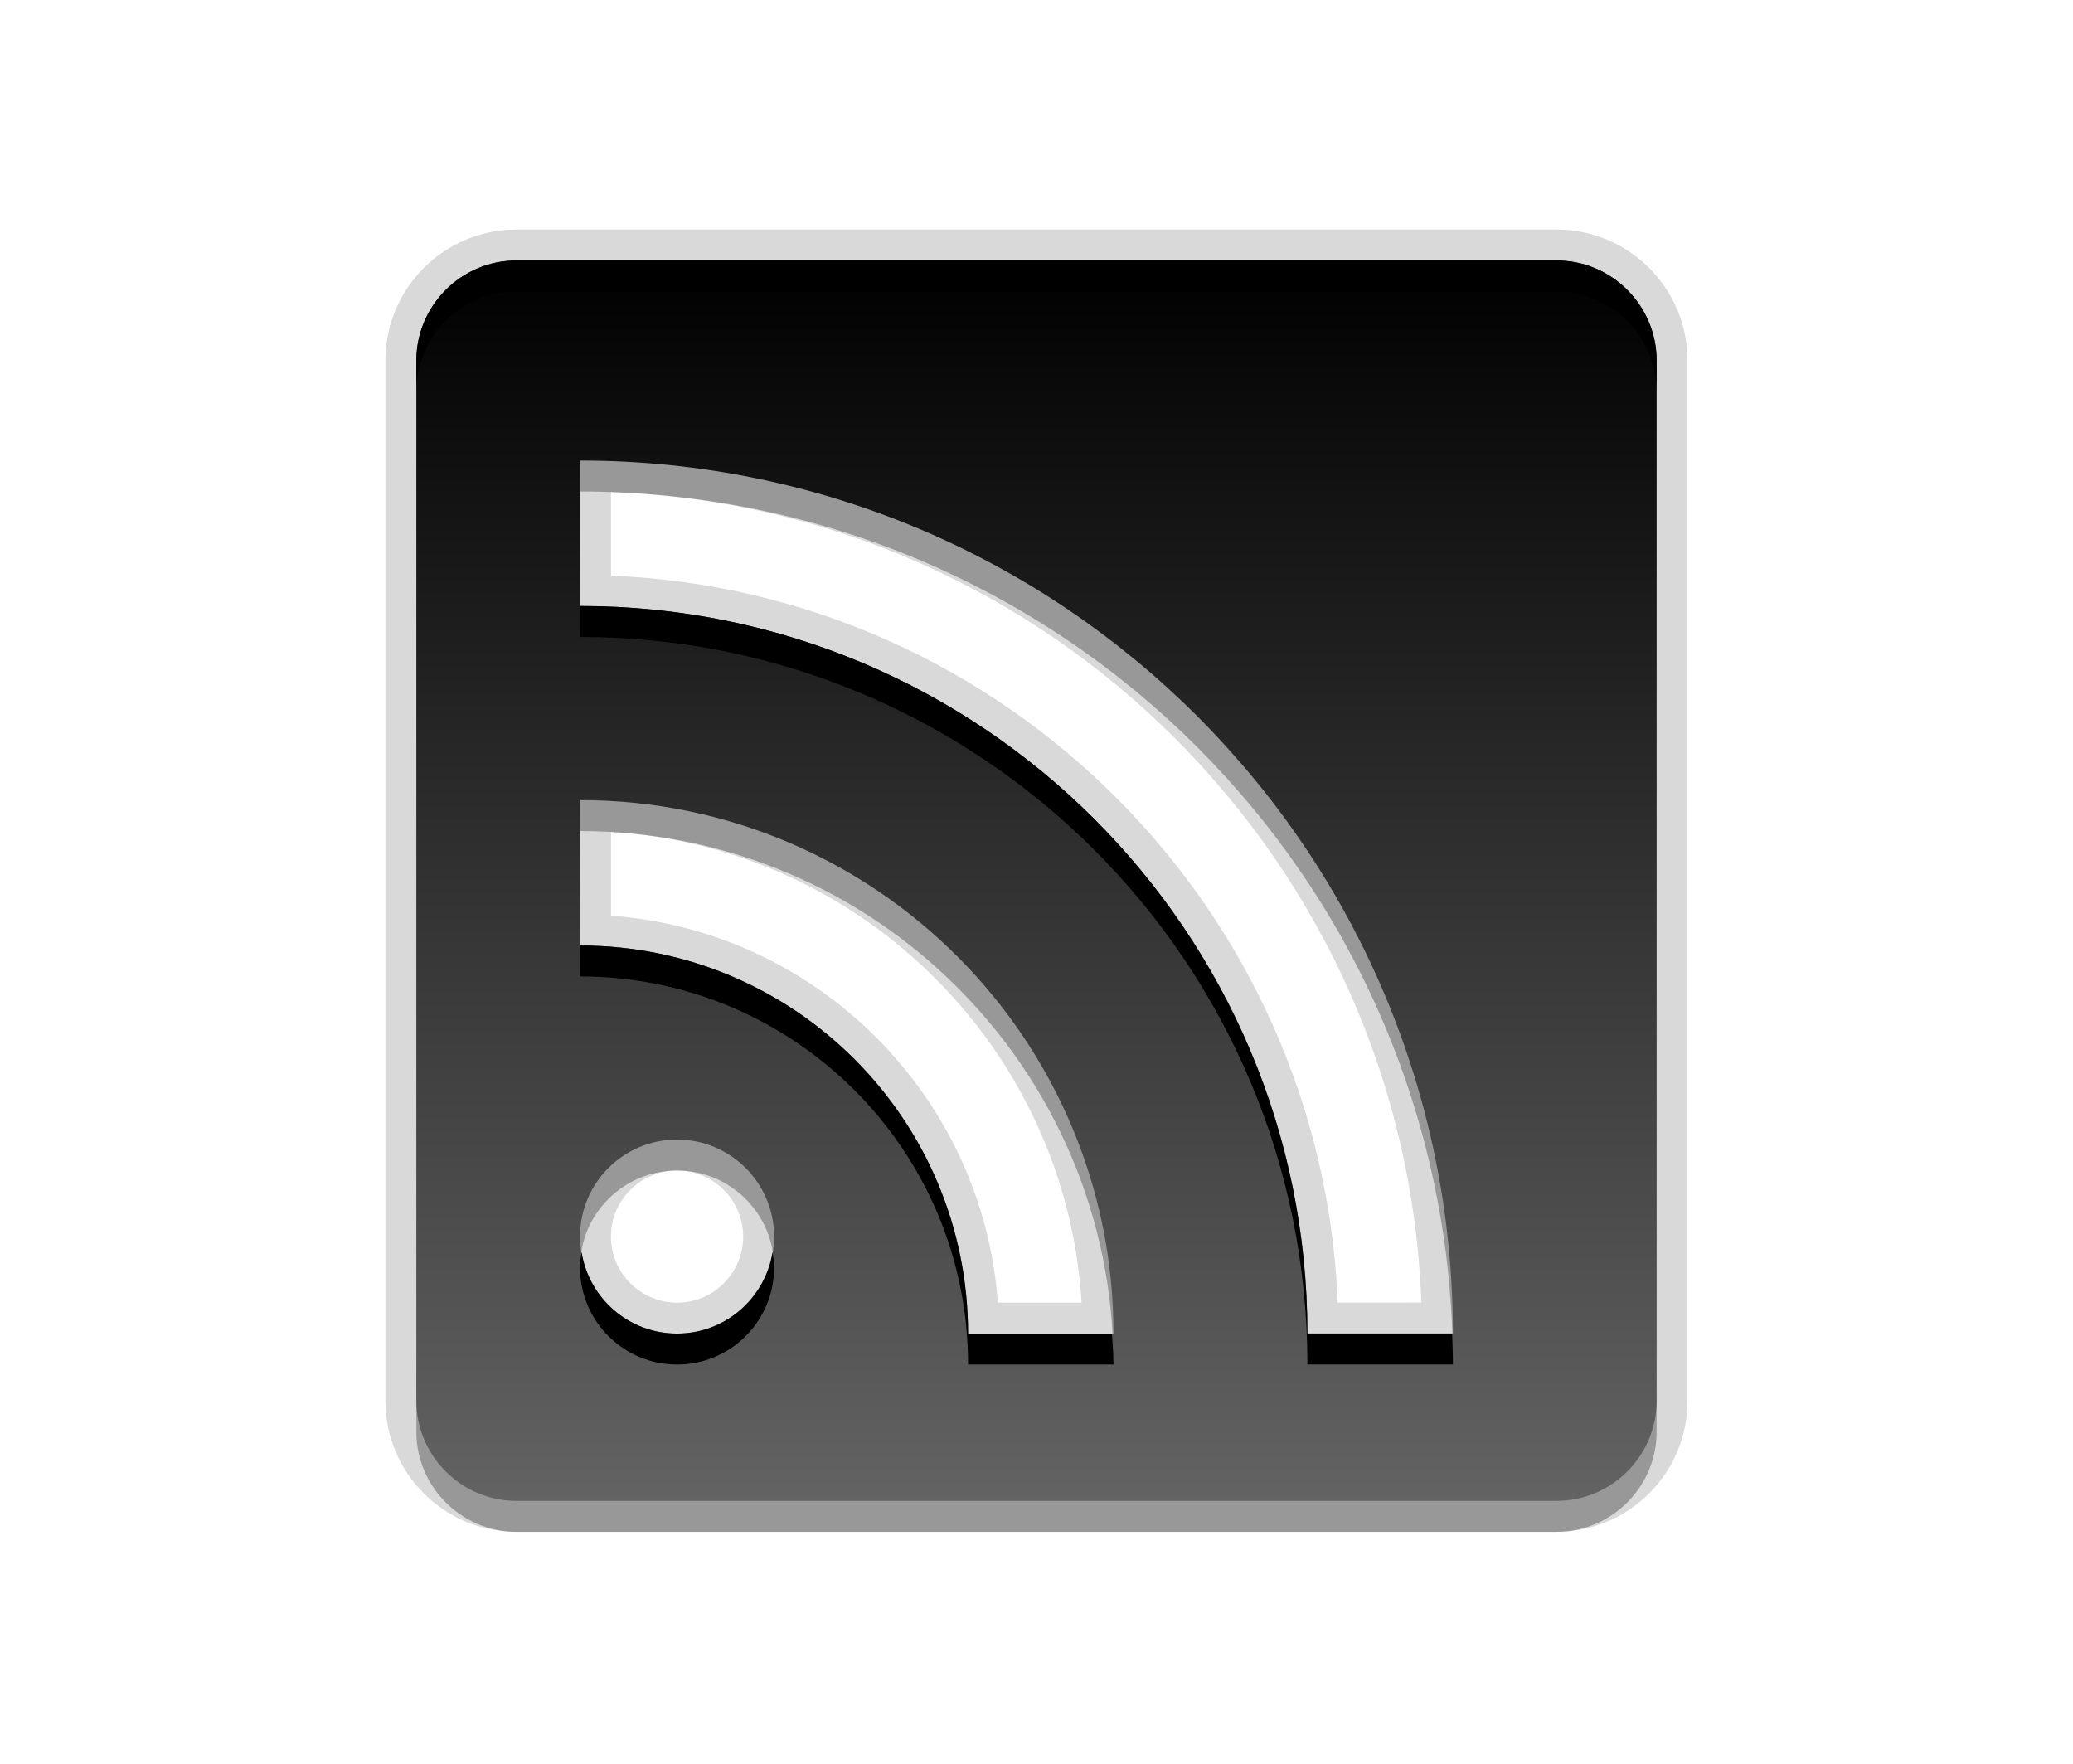<?xml version="1.0"?>
<!-- Converted with SVG Converter - Version 0.9.5 (Compiled Mon May 30 09:08:51 2011) - Copyright (C) 2011 Nokia -->
<svg xmlns="http://www.w3.org/2000/svg" width="67px" x="0px" version="1.1" y="0px" height="57px" viewBox="0 0 67 57" xmlns:xlink="http://www.w3.org/1999/xlink" baseProfile="tiny" xml:space="preserve">
 <rect width="67" fill="none" height="57"/>
 <path stroke-opacity="0.15" fill-opacity="0.15" d="M16.689,49.501c-2.334,0-4.232-1.898-4.232-4.232v-33.62c0-2.334,1.898-4.232,4.232-4.232h33.622&#xd;&#xa;&#x9;c2.332,0,4.23,1.898,4.23,4.232v33.62c0,1.125-0.439,2.188-1.24,2.988c-0.801,0.803-1.863,1.244-2.99,1.244H16.689z M21.883,37.826&#xd;&#xa;&#x9;c-1.178,0-2.137,0.957-2.137,2.133c0,1.178,0.959,2.137,2.137,2.137s2.137-0.959,2.137-2.137&#xd;&#xa;&#x9;C24.019,38.783,23.06,37.826,21.883,37.826L21.883,37.826z M34.958,42.095c-0.498-8.16-7.049-14.713-15.209-15.211v2.707&#xd;&#xa;&#x9;c6.67,0.489,12.014,5.832,12.502,12.504H34.958z M45.94,42.093C45.424,27.882,33.958,16.417,19.748,15.9v2.703&#xd;&#xa;&#x9;c12.721,0.513,22.975,10.769,23.487,23.49H45.94z"/>
 <path stroke-opacity="0.3" fill-opacity="0.3" d="M53.542,46.269v-33.62c0-1.777-1.455-3.232-3.23-3.232H16.689c-1.777,0-3.232,1.455-3.232,3.232v33.62&#xd;&#xa;&#x9;c0,1.777,1.455,3.232,3.232,3.232h33.622c1.777,0,3.232-1.455,3.232-3.232H53.542z M21.883,44.095c-1.734,0-3.137-1.402-3.137-3.137&#xd;&#xa;&#x9;c0-1.729,1.402-3.133,3.137-3.133c1.73,0,3.135,1.404,3.137,3.133C25.02,42.693,23.613,44.095,21.883,44.095z M31.288,44.095&#xd;&#xa;&#x9;c0-6.928-5.613-12.541-12.54-12.541v-4.699c9.522,0,17.241,7.719,17.241,17.24H31.288z M42.256,44.093&#xd;&#xa;&#x9;c0-12.984-10.523-23.51-23.508-23.51v-4.701c15.583,0,28.211,12.631,28.211,28.211H42.256z"/>
 <linearGradient id="SVGID_1_" y1="48.502" x1="33.501" y2="8.418" gradientUnits="userSpaceOnUse" x2="33.501">
<stop offset="0" style="stop-color:#636363"/>
<stop offset="1" style="stop-color:#000000"/>
 </linearGradient>
 <path fill="url(#SVGID_1_)" d="M53.542,45.269v-33.62c0-1.777-1.455-3.232-3.23-3.232H16.689c-1.777,0-3.232,1.455-3.232,3.232&#xd;&#xa;&#x9;v33.62c0,1.777,1.455,3.232,3.232,3.232h33.622c1.777,0,3.232-1.455,3.232-3.232H53.542z M21.883,43.095&#xd;&#xa;&#x9;c-1.734,0-3.137-1.402-3.137-3.137c0-1.729,1.402-3.133,3.137-3.133c1.73,0,3.135,1.404,3.137,3.133&#xd;&#xa;&#x9;C25.02,41.693,23.613,43.095,21.883,43.095z M31.288,43.095c0-6.928-5.613-12.541-12.54-12.541v-4.699&#xd;&#xa;&#x9;c9.522,0,17.241,7.719,17.241,17.24H31.288z M42.256,43.093c0-12.984-10.523-23.51-23.508-23.51v-4.701&#xd;&#xa;&#x9;c15.583,0,28.211,12.631,28.211,28.211H42.256z"/>
 <path fill="#000000" d="M21.883,43.095c-1.563,0-2.846-1.143-3.086-2.637c-0.027,0.164-0.051,0.328-0.051,0.5&#xd;&#xa;&#x9;c0,1.734,1.402,3.137,3.137,3.137c1.73,0,3.137-1.402,3.137-3.137c0-0.17-0.025-0.334-0.051-0.498&#xd;&#xa;&#x9;C24.727,41.955,23.441,43.095,21.883,43.095z M42.256,43.093c0-12.984-10.523-23.51-23.508-23.51v1&#xd;&#xa;&#x9;c12.985,0,23.508,10.526,23.508,23.51h4.703c0-0.336-0.014-0.668-0.025-1H42.256z M31.288,43.095c0-6.928-5.613-12.541-12.54-12.541&#xd;&#xa;&#x9;v1c6.926,0,12.54,5.613,12.54,12.541h4.701c0-0.338-0.031-0.668-0.051-1H31.288z M53.542,45.269v0.02&#xd;&#xa;&#x9;c0-0.008,0.002-0.014,0.002-0.02H53.542z M53.542,11.649c0-1.777-1.455-3.232-3.23-3.232H16.689c-1.777,0-3.232,1.455-3.232,3.232v1&#xd;&#xa;&#x9;c0-1.777,1.455-3.232,3.232-3.232h33.622c1.775,0,3.23,1.455,3.23,3.232V11.649z"/>
</svg>
